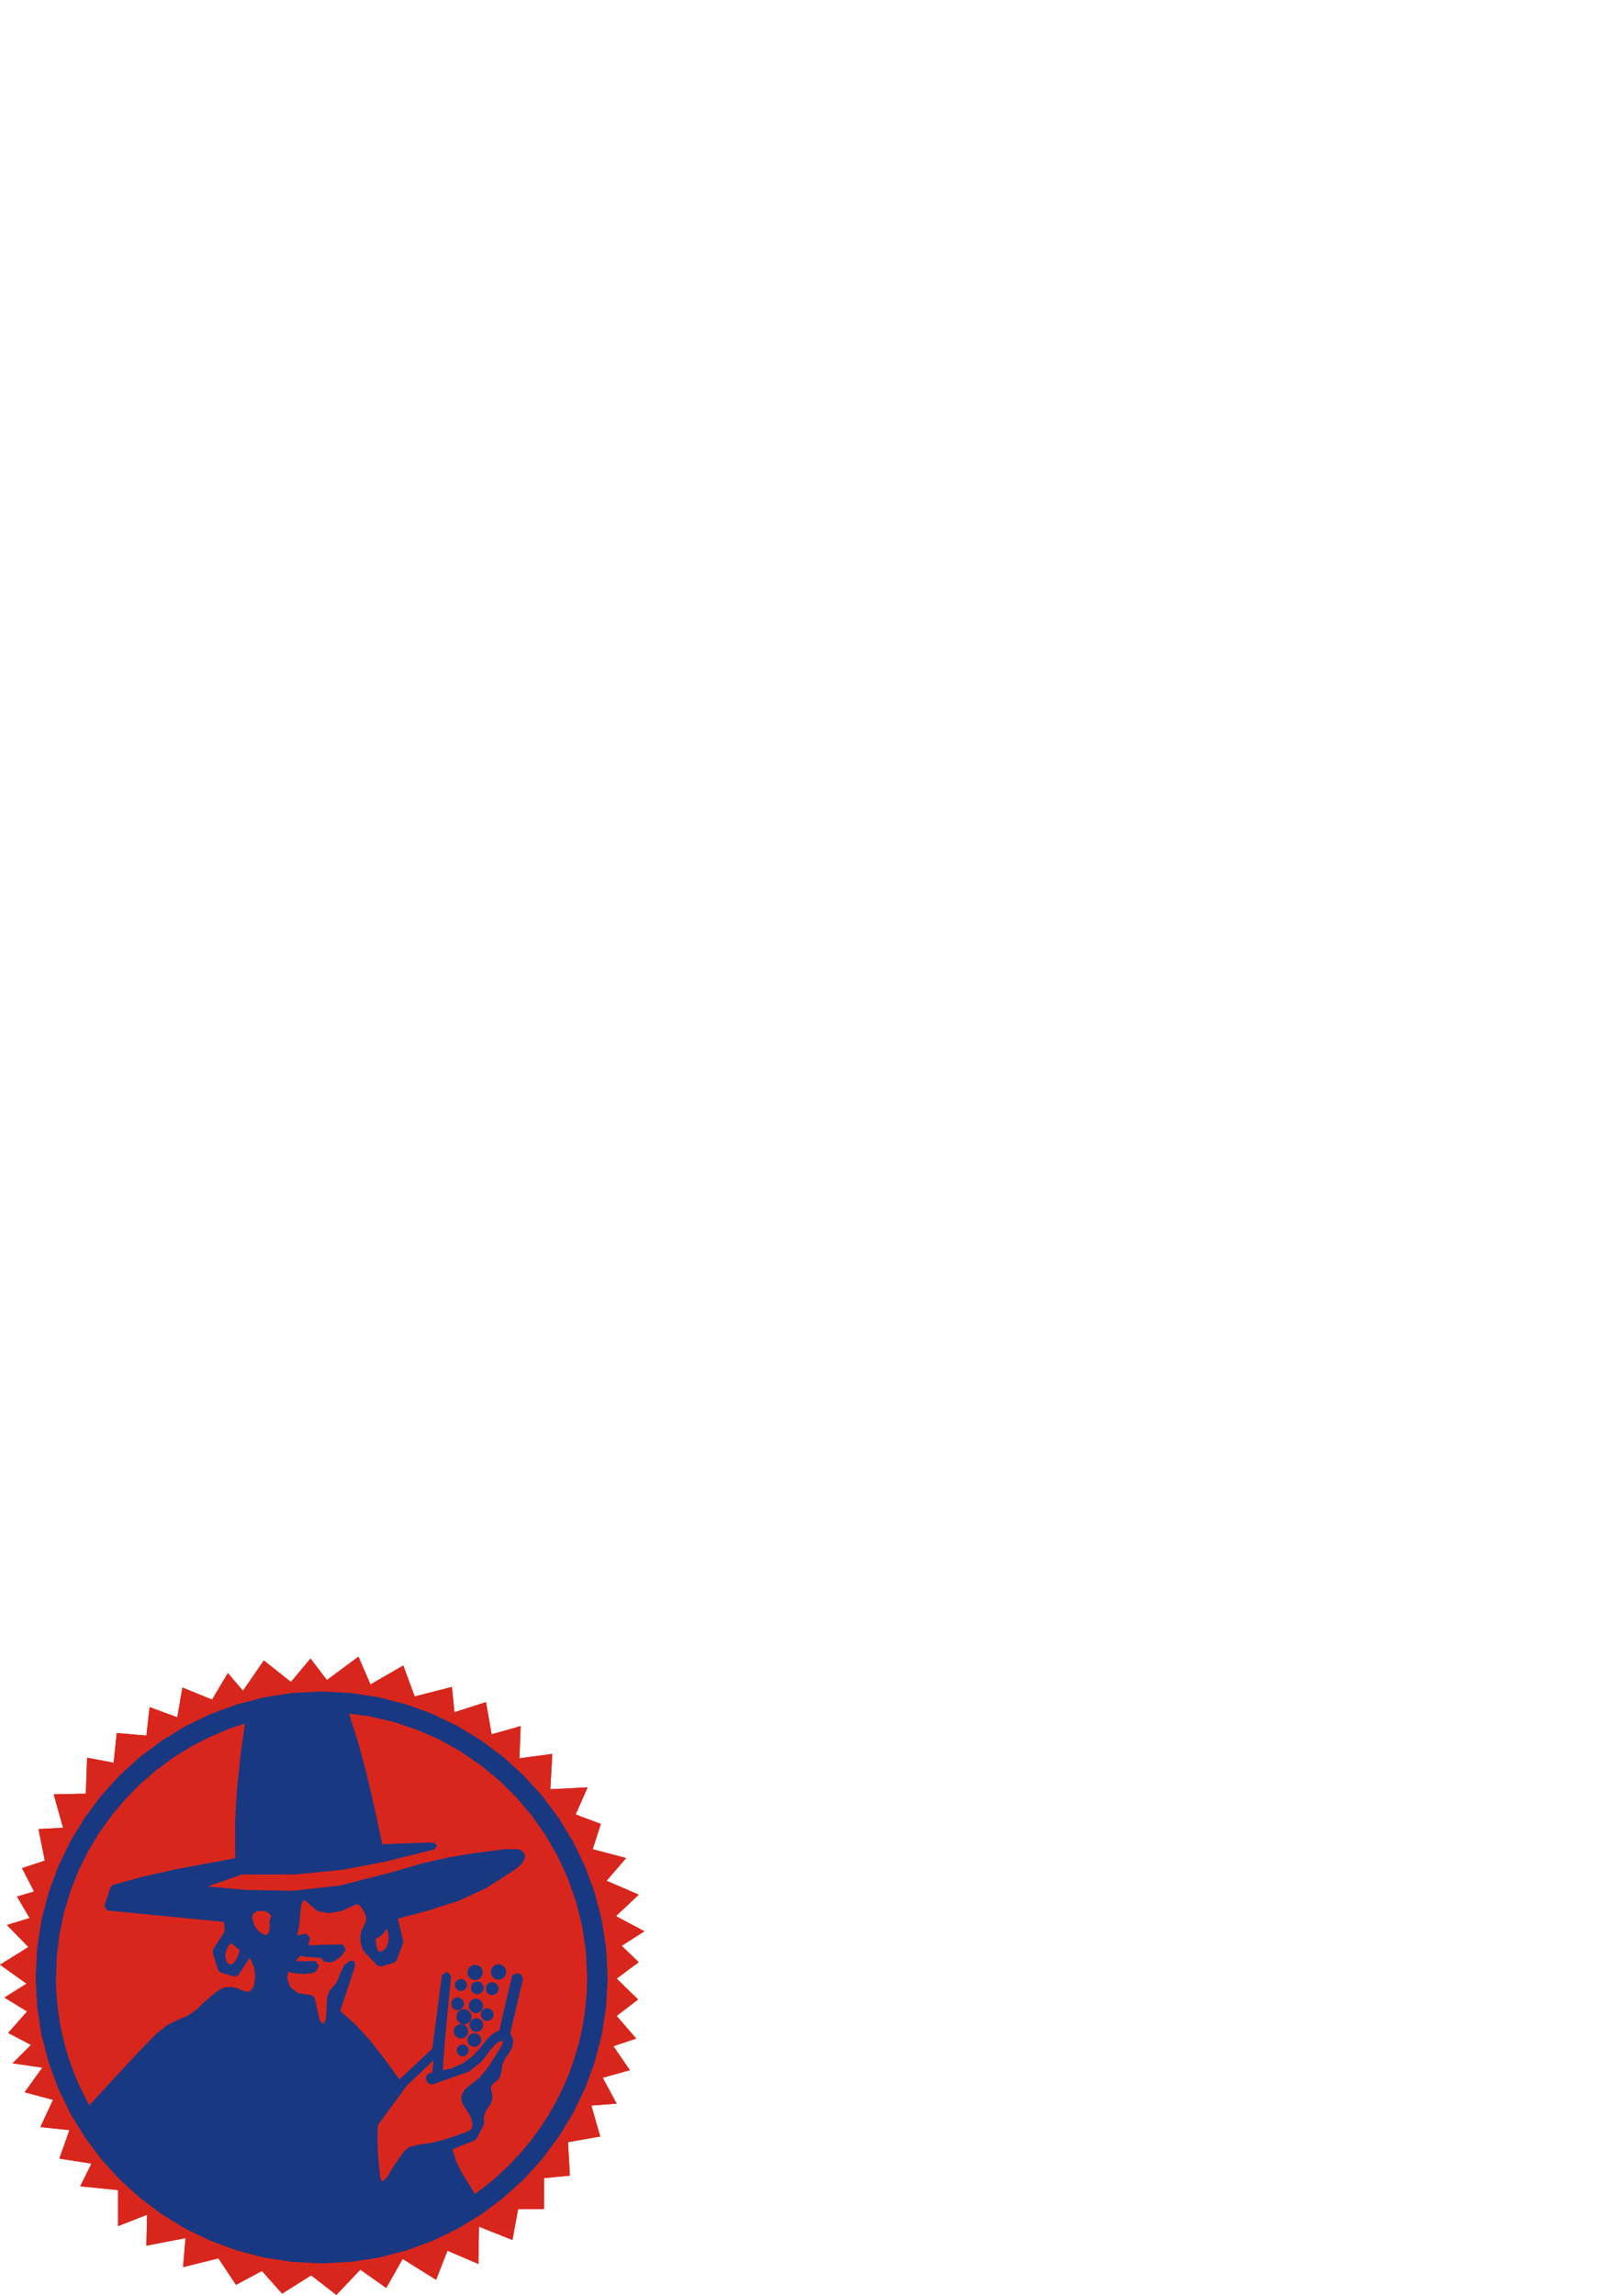 <?xml version="1.0" encoding="UTF-8" standalone="no"?>
<!-- Created with Inkscape (http://www.inkscape.org/) -->

<svg
   xmlns:dc="http://purl.org/dc/elements/1.1/"
   xmlns:cc="http://creativecommons.org/ns#"
   xmlns:rdf="http://www.w3.org/1999/02/22-rdf-syntax-ns#"
   xmlns:svg="http://www.w3.org/2000/svg"
   xmlns="http://www.w3.org/2000/svg"
   xmlns:sodipodi="http://sodipodi.sourceforge.net/DTD/sodipodi-0.dtd"
   xmlns:inkscape="http://www.inkscape.org/namespaces/inkscape"
   id="svg3004"
   version="1.1"
   inkscape:version="0.48.2 r9819"
   width="745"
   height="1052.5"
   xml:space="preserve"
   sodipodi:docname="Club Mate.svg"><defs
     id="defs3008" /><sodipodi:namedview
     pagecolor="#ffffff"
     bordercolor="#666666"
     borderopacity="1"
     objecttolerance="10"
     gridtolerance="10"
     guidetolerance="10"
     inkscape:pageopacity="0"
     inkscape:pageshadow="2"
     inkscape:window-width="1280"
     inkscape:window-height="723"
     id="namedview3006"
     showgrid="false"
     inkscape:zoom="1.9192399"
     inkscape:cx="152.6833"
     inkscape:cy="163.83081"
     inkscape:window-x="0"
     inkscape:window-y="0"
     inkscape:window-maximized="1"
     inkscape:current-layer="g3012" /><g
     id="g3893"
     inkscape:groupmode="layer"
     inkscape:label="Base"
     transform="matrix(1.25,0,0,-1.25,0,1052.5)"
     style="display:inline"><path
       inkscape:connector-curvature="0"
       id="path3895"
       transform="matrix(0.8,0,0,-0.8,0,842)"
       d="M 164.438,759.781 149.969,770.5 l -7.531,-9.844 -8.969,10.719 -12.438,-9.844 -9.562,13.906 -6.938,-8.125 -7.25,12.156 -13.594,-5.5 -2.344,13.625 -12.719,-4.656 -1.469,13.031 -13.594,-1.156 -1.438,13.625 -12.156,-2.312 -0.594,16.5 -14.75,0.281 4.312,15.344 -11.281,0.594 2.906,14.469 -10.438,3.469 5.5,10.719 -7.812,2.312 5.781,9.844 -10.406,3.188 9.844,10.125 L 0,901.062 l 12.156,8.688 -10.125,6.375 10.406,6.375 -8.688,9.844 10.438,5.5 -8.406,8.406 13.625,2.031 -8.125,11.281 13.031,3.469 -5.781,12.469 13.312,1.438 -4.625,13.031 14.75,2.312 -5.188,10.406 17.375,1.75 0,16.5 13.312,-5.219 -0.312,14.187 17.969,-3.469 -1.156,13.312 16.219,-4.031 8.094,12.156 11.875,-6.375 9.25,10.406 13.344,-8.375 11.562,8.969 11,-11.594 11.875,8.406 7.531,-13.312 15.344,9.562 5.219,-13.344 14.188,6.094 0.281,-17.094 15.344,6.094 2.594,-14.188 11.875,0 0,-14.188 11.875,-1.156 -0.875,-15.344 14.781,-2.594 -4.062,-14.188 11.594,-0.875 -6.375,-11.875 12.438,-3.469 -7.531,-11 10.438,-3.5 L 282.875,924.531 292.719,917 282.875,907.438 293,899.906 l -7.812,-7.5 10.406,-6.688 -13.031,-6.938 10.438,-9.844 -14.75,-6.375 8.969,-10.406 -15.344,-4.062 3.75,-11.594 -11.562,-4.344 5.5,-12.438 -17.094,0.875 0.875,-16.219 -15.062,2.031 0.562,-14.781 -13.312,3.781 -2.594,-14.781 -14.469,4.656 -1.156,-11.594 -17.094,4.344 -5.219,-14.188 -15.062,8.688 z"
       style="fill:#d9261c;fill-opacity:1;fill-rule:nonzero;stroke:none"
       sodipodi:nodetypes="ccccccccccccccccccccccccccccccccccccccccccccccccccccccccccccccccccccccccccccccccccccccccccccccccccc" /></g><g
     style="display:inline"
     transform="matrix(1.25,0,0,-1.25,0,1052.5)"
     inkscape:label="Outer"
     inkscape:groupmode="layer"
     id="g3032"><path
       style="fill:#d9261c;fill-opacity:1;fill-rule:nonzero;stroke:none"
       d="M 164.438,759.781 149.969,770.5 l -7.531,-9.844 -8.969,10.719 -12.438,-9.844 -9.562,13.906 -6.938,-8.125 -7.25,12.156 -13.594,-5.5 -2.344,13.625 -12.719,-4.656 -1.469,13.031 -13.594,-1.156 -1.438,13.625 -12.156,-2.312 -0.594,16.5 -14.75,0.281 4.312,15.344 -11.281,0.594 2.906,14.469 -10.438,3.469 5.5,10.719 -7.812,2.312 5.781,9.844 -10.406,3.188 9.844,10.125 L 0,901.062 l 12.156,8.688 -10.125,6.375 10.406,6.375 -8.688,9.844 10.438,5.5 -8.406,8.406 13.625,2.031 -8.125,11.281 13.031,3.469 -5.781,12.469 13.312,1.438 -4.625,13.031 14.75,2.312 -5.188,10.406 17.375,1.75 0,16.5 13.312,-5.219 -0.312,14.187 17.969,-3.469 -1.156,13.312 16.219,-4.031 8.094,12.156 11.875,-6.375 9.25,10.406 13.344,-8.375 11.562,8.969 11,-11.594 11.875,8.406 7.531,-13.312 15.344,9.562 5.219,-13.344 14.188,6.094 0.281,-17.094 15.344,6.094 2.594,-14.188 11.875,0 0,-14.188 11.875,-1.156 -0.875,-15.344 14.781,-2.594 -4.062,-14.188 11.594,-0.875 -6.375,-11.875 12.438,-3.469 -7.531,-11 10.438,-3.5 L 282.875,924.531 292.719,917 282.875,907.438 293,899.906 l -7.812,-7.5 10.406,-6.688 -13.031,-6.938 10.438,-9.844 -14.75,-6.375 8.969,-10.406 -15.344,-4.062 3.75,-11.594 -11.562,-4.344 5.5,-12.438 -17.094,0.875 0.875,-16.219 -15.062,2.031 0.562,-14.781 -13.312,3.781 -2.594,-14.781 -14.469,4.656 -1.156,-11.594 -17.094,4.344 -5.219,-14.188 -15.062,8.688 z M 147.5,774.5 l 13.547,0.684 13.156,2.008 12.698,3.265 12.174,4.456 11.582,5.58 10.925,6.637 10.2,7.628 9.409,8.552 8.552,9.409 7.628,10.2 6.637,10.925 5.58,11.582 4.456,12.174 3.265,12.698 2.008,13.156 L 280,907 l -0.684,13.547 -2.008,13.156 -3.265,12.698 -4.456,12.174 -5.58,11.582 -6.637,10.925 -7.628,10.2 -8.552,9.409 -9.409,8.552 -10.2,7.628 -10.925,6.637 -11.582,5.58 -12.174,4.456 -12.698,3.265 -13.156,2.008 -13.547,0.684 -13.547,-0.684 -13.156,-2.008 -12.698,-3.265 -12.174,-4.456 -11.582,-5.58 -10.925,-6.637 -10.2,-7.628 -9.409,-8.552 -8.552,-9.409 L 37.629,981.082 30.992,970.157 25.413,958.575 20.957,946.401 17.692,933.703 15.684,920.547 15,907 l 0.684,-13.547 2.008,-13.156 3.265,-12.698 4.456,-12.174 5.58,-11.582 6.637,-10.925 7.628,-10.2 8.552,-9.409 9.409,-8.552 10.2,-7.628 10.925,-6.637 11.582,-5.58 12.174,-4.456 12.698,-3.265 13.156,-2.008 z"
       transform="matrix(0.8,0,0,-0.8,0,842)"
       id="rect3106"
       inkscape:connector-curvature="0"
       sodipodi:nodetypes="cccccccccccccccccccccccccccccccccccccccccccccccccccccccccccccccccccccccccccccccccccccccccccccccccccccccccccccccccccccccccccccccccccccccccccccccccccccccccccccccccccc" /></g><g
     id="g3012"
     inkscape:groupmode="layer"
     inkscape:label="Inner"
     transform="matrix(1.25,0,0,-1.25,0,1052.5)"
     style="display:inline"><path
       style="fill:#193882;fill-opacity:1;fill-rule:evenodd;stroke:none"
       d="m 117.956,11.562 -10.565,0.559 -0.124,0 -10.254,1.554 -0.124,0.031 -9.912,2.579 -0.124,0.031 -9.508,3.511 -0.124,0.062 -9.073,4.35 -0.124,0.062 -8.545,5.22 -0.093,0.062 -7.986,5.997 -0.093,0.062 -7.364,6.681 -0.093,0.093 -6.712,7.395 -0.062,0.093 -5.966,7.986 -0.062,0.093 -5.22,8.545 -0.062,0.124 -4.381,9.042 -0.062,0.124 -3.48,9.508 -0.031,0.124 -2.579,9.912 -0.031,0.124 -1.585,10.254 0,0.124 -0.528,10.565 0,0.124 0.528,10.534 0,0.124 1.585,10.254 0.031,0.124 2.579,9.912 0.031,0.124 3.48,9.508 0.062,0.124 4.381,9.073 0.062,0.124 5.22,8.545 0.062,0.093 5.966,7.986 0.062,0.093 6.712,7.364 0.093,0.093 7.364,6.712 0.093,0.062 7.986,5.966 0.093,0.062 8.545,5.22 0.124,0.062 9.073,4.381 0.124,0.062 9.508,3.48 0.124,0.031 9.912,2.579 0.124,0.031 10.254,1.585 0.124,0 10.565,0.528 0.124,0 10.565,-0.528 0.124,0 10.254,-1.585 0.124,-0.031 9.912,-2.579 0.124,-0.031 9.539,-3.48 0.124,-0.062 9.042,-4.381 0.124,-0.062 8.576,-5.22 0.093,-0.062 7.986,-5.966 0.093,-0.062 7.364,-6.712 0.093,-0.093 6.712,-7.364 0.062,-0.093 5.966,-7.986 0.062,-0.093 5.22,-8.545 0.062,-0.124 4.381,-9.073 0.062,-0.124 3.511,-9.508 0.031,-0.124 2.548,-9.912 0.031,-0.124 1.585,-10.254 0,-0.124 0.528,-10.534 0,-0.124 -0.528,-10.565 0,-0.124 -1.585,-10.254 -0.031,-0.124 -2.548,-9.912 -0.031,-0.124 -3.511,-9.508 -0.062,-0.124 -4.381,-9.042 -0.062,-0.124 -5.22,-8.545 -0.062,-0.093 -5.966,-7.986 -0.062,-0.093 -6.712,-7.395 -0.093,-0.093 -7.364,-6.681 -0.093,-0.062 -7.986,-5.997 -0.093,-0.062 -8.576,-5.22 -0.124,-0.062 -9.042,-4.35 -0.124,-0.062 -9.539,-3.511 -0.124,-0.031 -9.912,-2.579 -0.124,-0.031 -10.254,-1.554 -0.124,0 -10.564,-0.559 z m 56.303,25.479 3.542,2.61 0.062,0.031 4.412,3.635 0.062,0.062 4.164,3.915 4.008,4.195 0.062,0.062 3.698,4.381 0.031,0.062 3.418,4.568 0.062,0.062 3.169,4.816 0.031,0.062 2.89,5.003 0.031,0.062 2.579,5.127 0.031,0.093 2.299,5.344 0.031,0.062 1.926,5.5 0.031,0.062 1.647,5.717 0.031,0 1.274,5.748 0.031,0.093 0.901,5.873 0,0.062 0.59,5.997 0,0.093 0.186,6.09 0,0.093 -0.435,9.322 -1.336,9.166 -0.031,0.124 -2.144,8.731 -0.031,0.124 -2.952,8.452 -0.031,0.093 -3.667,8.079 -0.062,0.124 -4.381,7.644 -0.062,0.093 -5.034,7.178 -0.062,0.093 -5.748,6.805 -6.214,6.152 -0.093,0.093 -6.774,5.562 -0.093,0.062 -7.271,4.972 -0.093,0.062 -7.706,4.288 -0.093,0.062 -8.265,3.604 -8.452,2.828 -0.124,0.031 -8.793,2.02 -0.124,0.031 -7.271,0.932 3.418,-10.937 0.031,-0.031 3.138,-11.745 0,-0.062 2.828,-12.149 2.796,-12.988 4.288,0.186 0.031,0 4.599,0.155 4.568,0.155 5.344,0.155 1.247,-1.112 -0.905,-1.405 -17.432,-4.35 -0.062,-0.031 -16.313,-3.138 -0.124,0 -17.121,-1.678 -0.124,0 -19.607,-0.031 -4.723,-1.678 -4.257,-1.491 -0.031,0 -3.542,-1.212 14.045,-1.274 0.093,0 17.338,-0.311 0.031,0 17.152,1.926 0.155,0.031 19.141,4.941 0.062,0 11,3.232 0.093,0 9.695,2.175 0.062,0.031 9.57,1.554 0.062,0 10.689,1.367 0.155,0 4.847,-0.031 0.932,-0.373 1.212,-1.274 0.218,-1.491 -0.994,-1.864 -0.28,-0.373 -1.926,-1.74 -0.186,-0.124 -10.813,-6.96 -0.155,-0.093 -10.13,-4.661 -0.124,-0.031 -10.72,-3.418 -0.062,-0.031 -11.31,-3.045 1.958,-8.172 -0.031,-0.777 -2.393,-6.37 -0.839,-0.777 -4.847,-1.46 -1.305,0.342 -5.096,5.313 -0.28,0.497 -0.746,2.175 -0.062,0.311 -0.155,2.082 0,0.342 0.404,2.02 0.124,0.342 0.963,1.864 0.684,1.709 -0.093,1.523 -0.653,1.523 -0.093,0.186 -0.963,1.554 -0.031,0.031 -0.497,0.559 -0.559,0.373 -0.559,0.093 -0.901,-0.342 -0.093,-0.031 -4.505,-2.051 -0.311,-0.093 -4.319,-0.715 -0.466,0 -3.698,0.746 -0.591,0.311 -2.672,2.361 -0.062,0.031 -1.056,1.025 -0.684,0.186 -0.466,-0.217 -0.559,-1.305 -0.311,-2.455 0,-0.062 -0.186,-2.455 0,-0.031 -0.218,-2.424 0,-0.124 -0.497,-2.424 0,-0.031 -0.217,-1.212 0.031,-0.124 0.466,0.093 0.031,0.031 0.684,0.124 0.062,0.031 0.559,0.124 0.062,0.031 0.653,0.124 0.746,0.155 1.46,-1.74 -0.404,-1.025 -0.155,-0.932 0,-0.684 2.393,0.124 3.263,0.155 0.031,0 3.263,0.062 0.031,0 3.573,0.031 1.025,-2.051 -1.864,-2.393 -0.311,-0.28 -2.175,-1.491 -0.621,-0.217 -2.02,-0.155 -1.088,0.466 -0.963,1.181 -1.833,0.155 -0.062,0 -2.082,0.124 -0.062,0 -2.02,0.186 -0.155,0.031 -1.336,0.311 -0.373,-0.373 -0.746,-0.715 -0.684,-0.653 0.963,-0.218 2.921,-0.093 0.093,0 3.294,0.124 1.212,-1.833 -0.839,-1.74 -0.932,-0.715 -3.107,-0.497 -0.311,0 -3.884,0.311 -0.217,0.031 -1.926,0.466 -0.373,-2.548 1.181,-3.107 2.859,-2.175 4.972,-0.746 1.056,-0.994 0.497,-2.144 0.435,-1.895 0.404,-1.895 0.435,-1.989 0.715,-1.212 0.559,-0.155 0.621,0.342 0.559,1.616 0.062,1.491 0.062,1.46 0.062,1.491 0,0.031 0.124,1.709 0,0.031 0.124,1.398 0.031,0.218 0.342,1.212 0.124,0.28 0.528,0.963 0.249,0.311 0.621,0.559 0.031,0.031 1.647,2.175 1.212,2.983 0,0.031 1.274,2.765 0.435,0.528 1.833,1.274 1.507,-0.022 0.45,-1.438 -1.46,-4.599 -1.336,-4.039 -1.398,-4.164 -1.398,-4.133 5.562,-4.878 0.124,-0.093 5.562,-6.121 0.062,-0.093 5.407,-6.991 0.031,-0.031 5.003,-6.898 2.548,2.361 3.107,2.89 3.107,2.921 3.294,3.076 0.932,6.898 0,0.031 0.839,6.339 0.808,6.37 0.994,7.426 1.616,1.088 0.093,-0.031 0.124,-0.031 0.031,0 0.031,0 0.187,-0.031 0.031,0 0.186,-0.031 1.056,-1.398 -1.46,-14.915 -0.932,-10.347 0,-0.031 -0.497,-6.743 0,-0.031 -0.124,-2.486 3.138,0.715 0.031,0 4.226,1.895 3.573,2.641 0.062,0.031 2.983,3.387 0.062,0.062 1.523,1.989 0.093,0.093 1.46,1.585 0.155,0.155 1.616,1.243 0.28,0.155 1.491,0.653 1.15,5.158 1.15,4.878 0,0.031 1.15,4.723 1.305,5.438 1.74,0.87 0.373,-0.155 0.311,-0.124 0.062,-0.031 0.28,-0.093 0.062,-0.031 0.373,-0.155 0.746,-1.46 -1.274,-5.531 -1.119,-4.754 -1.119,-4.754 0,-0.031 -1.181,-5.003 0.932,-1.771 0.155,-0.777 -0.249,-2.175 -0.124,-0.435 -1.119,-2.144 -0.124,-0.186 -1.398,-1.864 -0.963,-2.144 -0.249,-2.175 -0.031,-0.155 -0.559,-2.144 -0.373,-0.621 -1.802,-1.678 -0.062,-0.062 -0.715,-0.591 -0.311,-0.621 -0.062,-0.839 0.186,-0.963 0.311,-1.398 0.031,-0.404 -0.124,-1.305 -0.093,-0.404 -0.559,-1.243 -0.124,-0.218 -0.87,-1.212 -0.031,-0.062 -0.684,-1.088 -0.497,-1.274 -0.186,-1.398 0.124,-1.429 -0.124,-0.715 -2.672,-5.22 -0.684,-0.59 -8.172,-3.263 1.367,-4.381 2.02,-4.07 0.062,-0.124 2.517,-4.039 0.031,-0.031 2.237,-3.729 z m -33.993,4.723 0.497,0.124 1.243,1.305 0.062,0.062 0.901,1.523 0.031,0.031 0.87,1.491 0.031,0.031 0.932,1.491 0.031,0.062 1.181,1.647 0,0.031 1.025,1.46 0.031,0.062 1.15,1.523 0.217,0.249 1.585,1.243 0.435,0.218 2.237,0.653 0.186,0.031 5.313,0.777 0.124,0.031 4.723,1.181 0.093,0.031 4.474,1.491 0.031,0 4.164,1.585 0.994,0.59 0.435,0.777 0.093,1.056 -0.217,1.585 -0.497,1.398 -0.031,0.062 -0.777,1.336 -0.87,1.336 -0.031,0 -1.056,1.616 -0.155,0.373 -0.404,1.523 0,0.621 0.311,1.367 0.186,0.435 0.777,1.15 0.249,0.28 1.025,0.839 4.164,3.325 2.983,3.604 0.093,0.124 2.579,4.07 2.672,4.319 0.404,1.243 -1.088,-0.062 -0.963,-0.373 -1.336,-1.181 -0.062,-0.062 -0.062,-0.062 -1.088,-1.274 -0.062,-0.062 -1.119,-1.491 0,-0.031 -1.274,-1.709 -0.062,-0.124 -1.056,-1.181 -0.155,-0.124 -1.243,-1.025 -0.031,-0.031 -1.336,-1.025 -0.031,-0.031 -1.491,-1.181 -0.373,-0.218 -3.542,-1.243 -3.014,-1.056 -3.014,-1.056 -3.48,-1.243 -0.777,-0.031 -0.435,0.124 -0.715,0.528 -0.311,0.466 -0.217,0.528 -0.093,0.59 0.218,0.901 0.249,0.373 0.684,0.528 0.621,0.186 0.249,0.031 0.28,0.031 0.093,0.994 0,0.031 0.155,1.212 0,0.031 0.124,1.212 0,0.031 0.124,1.088 -0.031,0 -2.237,-2.175 -0.031,0 -2.082,-2.02 -2.113,-2.02 -0.031,0 -2.455,-2.33 -0.031,-0.031 -0.839,-0.839 -0.093,-0.093 -0.59,-0.777 -0.062,-0.062 -0.621,-0.901 -0.808,-1.15 -0.031,0 -2.299,-3.138 0,-0.031 -1.989,-2.672 0,-0.031 -1.989,-2.703 0,-0.031 -2.082,-2.828 -0.186,-4.537 0,-0.062 0,-0.031 0.124,-4.505 0,-0.062 0.342,-4.599 0,-0.031 0.497,-4.909 0,-0.031 0.466,-1.554 z m -107.479,27.81 5.438,5.904 5.811,6.339 5.935,6.339 0,0.031 7.022,7.302 0.124,0.093 4.008,3.232 0.218,0.155 3.791,1.895 0.093,0.031 3.356,1.429 3.294,2.175 2.175,2.051 1.802,1.678 0.031,0.031 1.709,1.491 0.031,0.031 2.113,1.678 0.218,0.155 2.082,1.088 0.466,0.124 2.113,0.186 0.404,-0.031 1.989,-0.435 0.28,-0.093 1.616,-0.777 1.864,-0.497 1.212,0.466 0.87,1.088 0.528,1.46 0.249,3.076 -0.404,2.859 -1.056,2.548 -0.031,0.093 -0.59,0.87 -4.008,-6.277 -1.46,-0.559 -5.189,1.523 -0.87,0.87 -1.958,6.525 0.155,1.056 4.319,6.712 -0.093,0.839 -0.124,1.088 0,0.031 -0.155,1.088 0,0.031 -0.031,0.311 -42.755,4.164 -1.088,1.678 2.299,6.898 0.87,0.839 11.745,3.2 0.062,0 10.409,2.33 0.031,0.031 10.782,2.02 11.839,2.206 -0.062,13.175 0,0.062 0.715,12.429 0,0.062 1.305,12.149 0,0.062 1.616,11.435 -5.624,-1.833 -0.093,-0.031 -7.178,-3.045 -0.093,-0.031 -6.867,-3.542 -0.093,-0.062 -6.525,-4.07 -0.031,-0.031 -0.062,-0.031 -6.183,-4.568 -0.062,-0.062 -5.811,-5.065 -5.438,-5.562 -0.062,-0.062 -4.94,-5.873 -0.062,-0.093 -4.443,-6.246 -0.031,-0.031 -0.031,-0.062 -3.977,-6.618 -0.031,-0.093 -3.449,-6.96 -0.031,-0.093 -2.859,-7.24 0.031,0 -2.361,-7.706 -0.031,0 -1.616,-7.737 -0.031,-0.124 -1.025,-7.955 0,-0.093 -0.342,-8.203 0,-0.062 0.031,-3.2 0,-0.062 0.186,-3.2 0,-0.062 0.28,-3.169 0,-0.031 0.373,-3.169 0,-0.031 0.497,-3.107 0,-0.062 0.59,-3.138 -0.031,0 0.715,-3.076 0,-0.031 0.777,-3.014 0,-0.062 0.901,-2.983 -0.031,0 0.994,-2.983 0,-0.031 1.056,-2.89 0.031,-0.062 1.15,-2.828 0,-0.031 1.274,-2.828 0.031,-0.031 1.336,-2.797 0,-0.031 1.398,-2.704 0.031,-0.031 z m 136.78,17.96 -0.342,0.062 -0.497,0.218 -0.28,0.186 -0.342,0.342 -0.186,0.28 -0.186,0.404 -0.093,0.373 0,0.653 0.093,0.342 0.186,0.373 0.186,0.28 0.342,0.342 0.28,0.186 0.497,0.218 0.342,0.062 0.435,0 0.373,-0.062 0.497,-0.218 0.28,-0.186 0.342,-0.342 0.186,-0.28 0.217,-0.497 0.062,-0.342 0,-0.435 -0.062,-0.373 -0.217,-0.497 -0.186,-0.28 -0.342,-0.342 -0.28,-0.186 -0.497,-0.218 -0.373,-0.062 z m 4.319,3.48 -0.528,0.093 -0.528,0.218 -0.404,0.28 -0.342,0.373 -0.249,0.404 -0.186,0.435 -0.093,0.497 0,0.497 0.093,0.466 0.218,0.466 0.249,0.373 0.373,0.373 0.404,0.249 0.466,0.186 0.528,0.093 0.466,0 0.466,-0.093 0.466,-0.218 0.373,-0.249 0.342,-0.342 0.249,-0.373 0.218,-0.466 0.093,-0.466 0,-0.497 -0.093,-0.497 -0.186,-0.435 -0.249,-0.404 -0.311,-0.342 -0.373,-0.28 -0.528,-0.249 -0.466,-0.093 z m -4.909,3.045 -0.062,0.031 -0.528,0.124 -0.373,0.155 -0.466,0.28 -0.404,0.342 -0.311,0.435 -0.217,0.559 -0.093,0.59 0,0.435 0.093,0.497 0.217,0.497 0.311,0.435 0.404,0.342 0.466,0.28 0.373,0.155 0.528,0.124 0.559,0 0.528,-0.124 0.466,-0.186 0.404,-0.28 0.311,-0.311 0.311,-0.435 0.217,-0.497 0.093,-0.497 0,-0.435 -0.093,-0.59 -0.217,-0.559 -0.311,-0.435 -0.311,-0.311 -0.404,-0.28 -0.466,-0.186 -0.528,-0.124 z m 5.593,2.455 -0.466,0.093 -0.497,0.218 -0.404,0.28 -0.311,0.311 -0.28,0.404 -0.218,0.497 -0.093,0.497 0,0.497 0.093,0.466 0.249,0.528 0.28,0.373 0.342,0.311 0.404,0.249 0.435,0.186 0.466,0.093 0.497,0 0.466,-0.093 0.435,-0.186 0.404,-0.249 0.373,-0.373 0.249,-0.373 0.218,-0.466 0.093,-0.466 0,-0.497 -0.093,-0.497 -0.186,-0.435 -0.249,-0.404 -0.342,-0.373 -0.404,-0.28 -0.497,-0.218 -0.466,-0.093 z m -4.599,2.734 -0.031,0.031 -0.559,0.124 -0.466,0.218 -0.466,0.342 -0.311,0.311 -0.342,0.497 -0.218,0.528 -0.093,0.621 0,0.404 0.093,0.559 0.249,0.528 0.342,0.466 0.311,0.311 0.466,0.311 0.435,0.186 0.559,0.124 0.559,0 0.59,-0.124 0.404,-0.155 0.497,-0.311 0.342,-0.342 0.342,-0.466 0.217,-0.404 0.155,-0.559 0,-0.653 -0.155,-0.621 -0.186,-0.404 -0.342,-0.497 -0.342,-0.342 -0.497,-0.342 -0.435,-0.186 -0.59,-0.124 z m 8.638,1.274 -0.466,0.124 -0.373,0.124 -0.373,0.218 -0.373,0.373 -0.249,0.342 -0.249,0.528 -0.062,0.373 0,0.404 0.062,0.435 0.249,0.559 0.249,0.342 0.311,0.311 0.373,0.249 0.435,0.186 0.404,0.093 0.559,0 0.404,-0.093 0.528,-0.249 0.311,-0.249 0.217,-0.249 0.249,-0.342 0.218,-0.466 0.093,-0.435 0,-0.59 -0.093,-0.373 -0.218,-0.435 -0.249,-0.342 -0.28,-0.311 -0.311,-0.218 -0.466,-0.186 -0.404,-0.093 -0.497,-0.031 z m -4.133,2.89 -0.559,0.093 -0.497,0.217 -0.466,0.311 -0.342,0.311 -0.28,0.404 -0.186,0.466 -0.124,0.528 0,0.559 0.124,0.559 0.155,0.373 0.28,0.466 0.435,0.435 0.466,0.28 0.435,0.186 0.559,0.093 0.466,0 0.497,-0.093 0.435,-0.186 0.435,-0.28 0.404,-0.435 0.28,-0.466 0.155,-0.373 0.124,-0.559 0,-0.559 -0.124,-0.528 -0.186,-0.466 -0.28,-0.404 -0.311,-0.311 -0.435,-0.311 -0.497,-0.217 -0.497,-0.093 -0.466,0 z m -6.805,1.025 -0.435,0.124 -0.528,0.249 -0.311,0.249 -0.311,0.342 -0.217,0.373 -0.124,0.373 -0.093,0.404 0,0.559 0.093,0.435 0.186,0.466 0.217,0.311 0.311,0.311 0.311,0.218 0.466,0.186 0.404,0.093 0.559,0 0.435,-0.093 0.466,-0.186 0.311,-0.218 0.311,-0.311 0.217,-0.311 0.186,-0.466 0.093,-0.435 0,-0.559 -0.093,-0.404 -0.124,-0.373 -0.217,-0.373 -0.311,-0.342 -0.311,-0.249 -0.528,-0.249 -0.435,-0.093 -0.528,-0.031 z m 12.771,5.593 -0.435,0.062 -0.559,0.218 -0.311,0.217 -0.342,0.373 -0.218,0.342 -0.155,0.404 -0.093,0.404 0,0.559 0.093,0.435 0.155,0.404 0.218,0.342 0.28,0.311 0.311,0.249 0.528,0.249 0.435,0.093 0.559,0 0.404,-0.093 0.435,-0.186 0.373,-0.249 0.311,-0.311 0.249,-0.342 0.218,-0.466 0.093,-0.435 0,-0.559 -0.093,-0.404 -0.218,-0.466 -0.249,-0.342 -0.373,-0.373 -0.373,-0.217 -0.466,-0.155 -0.404,-0.062 z m -5.562,0.28 -0.435,0.124 -0.466,0.218 -0.342,0.249 -0.311,0.28 -0.217,0.311 -0.218,0.559 -0.062,0.404 0,0.373 0.062,0.404 0.155,0.466 0.217,0.373 0.435,0.435 0.342,0.217 0.404,0.155 0.404,0.093 0.559,0 0.435,-0.093 0.404,-0.155 0.342,-0.217 0.373,-0.373 0.249,-0.373 0.186,-0.435 0.093,-0.404 0,-0.559 -0.093,-0.404 -0.249,-0.528 -0.249,-0.311 -0.249,-0.218 -0.342,-0.249 -0.466,-0.218 -0.435,-0.093 -0.528,-0.031 z m -5.873,1.181 -0.497,0.124 -0.435,0.186 -0.311,0.217 -0.28,0.28 -0.218,0.28 -0.249,0.559 -0.062,0.373 0,0.435 0.062,0.373 0.249,0.559 0.218,0.28 0.373,0.311 0.311,0.186 0.435,0.186 0.373,0.062 0.435,0 0.342,-0.062 0.497,-0.218 0.28,-0.186 0.342,-0.342 0.186,-0.28 0.186,-0.404 0.093,-0.373 0,-0.621 -0.093,-0.373 -0.186,-0.404 -0.186,-0.28 -0.28,-0.311 -0.28,-0.217 -0.435,-0.218 -0.342,-0.093 z m 5.127,4.008 -0.621,0.124 -0.466,0.218 -0.497,0.342 -0.342,0.342 -0.311,0.466 -0.217,0.466 -0.124,0.621 0.031,0.528 0.124,0.59 0.186,0.435 0.311,0.466 0.373,0.373 0.497,0.311 0.435,0.186 0.621,0.124 0.528,-0.031 0.59,-0.124 0.435,-0.186 0.466,-0.311 0.342,-0.342 0.311,-0.466 0.186,-0.435 0.124,-0.59 0.031,-0.528 -0.124,-0.621 -0.217,-0.466 -0.311,-0.466 -0.311,-0.311 -0.466,-0.342 -0.466,-0.217 -0.59,-0.124 -0.528,-0.031 z m 8.545,0.155 -0.031,0.031 -0.59,0.124 -0.435,0.186 -0.466,0.311 -0.373,0.373 -0.311,0.497 -0.186,0.435 -0.124,0.621 0.031,0.528 0.124,0.59 0.155,0.404 0.311,0.497 0.342,0.342 0.466,0.342 0.466,0.217 0.59,0.124 0.528,0.031 0.621,-0.124 0.466,-0.218 0.497,-0.342 0.373,-0.373 0.311,-0.497 0.155,-0.404 0.124,-0.59 0.031,-0.528 -0.124,-0.621 -0.186,-0.435 -0.311,-0.497 -0.404,-0.404 -0.497,-0.311 -0.435,-0.186 -0.621,-0.124 z m -97.784,5.593 0.59,0.311 0.963,1.15 0.062,0.093 0.621,1.15 0.031,0.062 0.528,1.491 0.031,0.093 0.249,0.932 -0.528,0.373 -0.031,0.031 -1.212,0.994 -1.088,0.87 -0.124,0.093 -0.249,0.155 -1.119,-1.367 -0.808,-2.02 -0.124,-1.74 0.435,-1.523 0.559,-0.777 0.621,-0.342 0.59,-0.031 z m 54.377,4.692 1.088,0.249 1.367,1.181 0.746,1.895 0.124,1.802 0,0.062 0,0.093 -0.124,1.585 -0.497,1.429 -0.031,0.062 -0.124,-0.155 -0.062,-0.093 -1.212,-1.523 -0.155,-0.186 -1.336,-1.119 -0.497,-0.249 -0.621,-0.186 -0.031,-0.528 0,-0.062 0,-0.062 0.093,-1.336 0,-0.093 0.28,-1.181 0.435,-1.212 0.559,-0.373 z m -41.792,6.09 0.373,0.031 0.342,0.218 0.528,0.994 0.28,1.585 -0.093,1.585 0,0.28 0.218,1.523 0.466,0.808 0.031,0.031 -0.062,0.062 -0.901,0.839 -0.87,0.621 -1.088,0.311 -2.33,-0.124 -1.429,-0.963 -0.466,-1.367 0.777,-2.548 0.031,-0.062 0.684,-1.212 0.653,-0.87 0.87,-0.777 1.15,-0.653 0.093,-0.062 z"
       id="path3942"
       inkscape:connector-curvature="0"
       sodipodi:nodetypes="cccccccccccccccccccccccccccccccccccccccccccccccccccccccccccccccccccccccccccccccccccccccccccccccccccccccccccccccccccccccccccccccccccccccccccccccccccccccccccccccccccccccccccccccccccccccccccccccccccccccccccccccccccccccccccccccccccccccccccccccccccccccccccccccccccccccccccccccccccccccccccccccccccccccccccccccccccccccccccccccccccccccccccccccccccccccccccccccccccccccccccccccccccccccccccccccccccccccccccccccccccccccccccccccccccccccccccccccccccccccccccccccccccccccccccccccccccccccccccccccccccccccccccccccccccccccccccccccccccccccccccccccccccccccccccccccccccccccccccccccccccccccccccccccccccccccccccccccccccccccccccccccccccccccccccccccccccccccccccccccccccccccccccccccccccccccccccccccccccccccccccccccccccccccccccccccccccccccccccccccccccccccccccccccccccccccccccccccccccccccccccccccccccccccccccccccccccccccccccccccccccccccccccccccccccccccccccccccccccccccccccccccccccccccccccccccccccccccccccccccccccccccccccccccccccccccccccccccccccccccccccccccccccccccccccccccccccccccccccccccccccccccccccccccccccccccccccccccccccccccccccccccccccccccccccccccccccccccccccccccccccccccccccccccccccccccccccccccccccccccccccccccccccccccccccccccccccccccccccccccccccccccccccccccccccccccccccccccccccccccccccccccccccccccccccccccccccccccccccccccccccccccccccccccccccccccccccccccccccccccccccccccccc" /></g></svg>